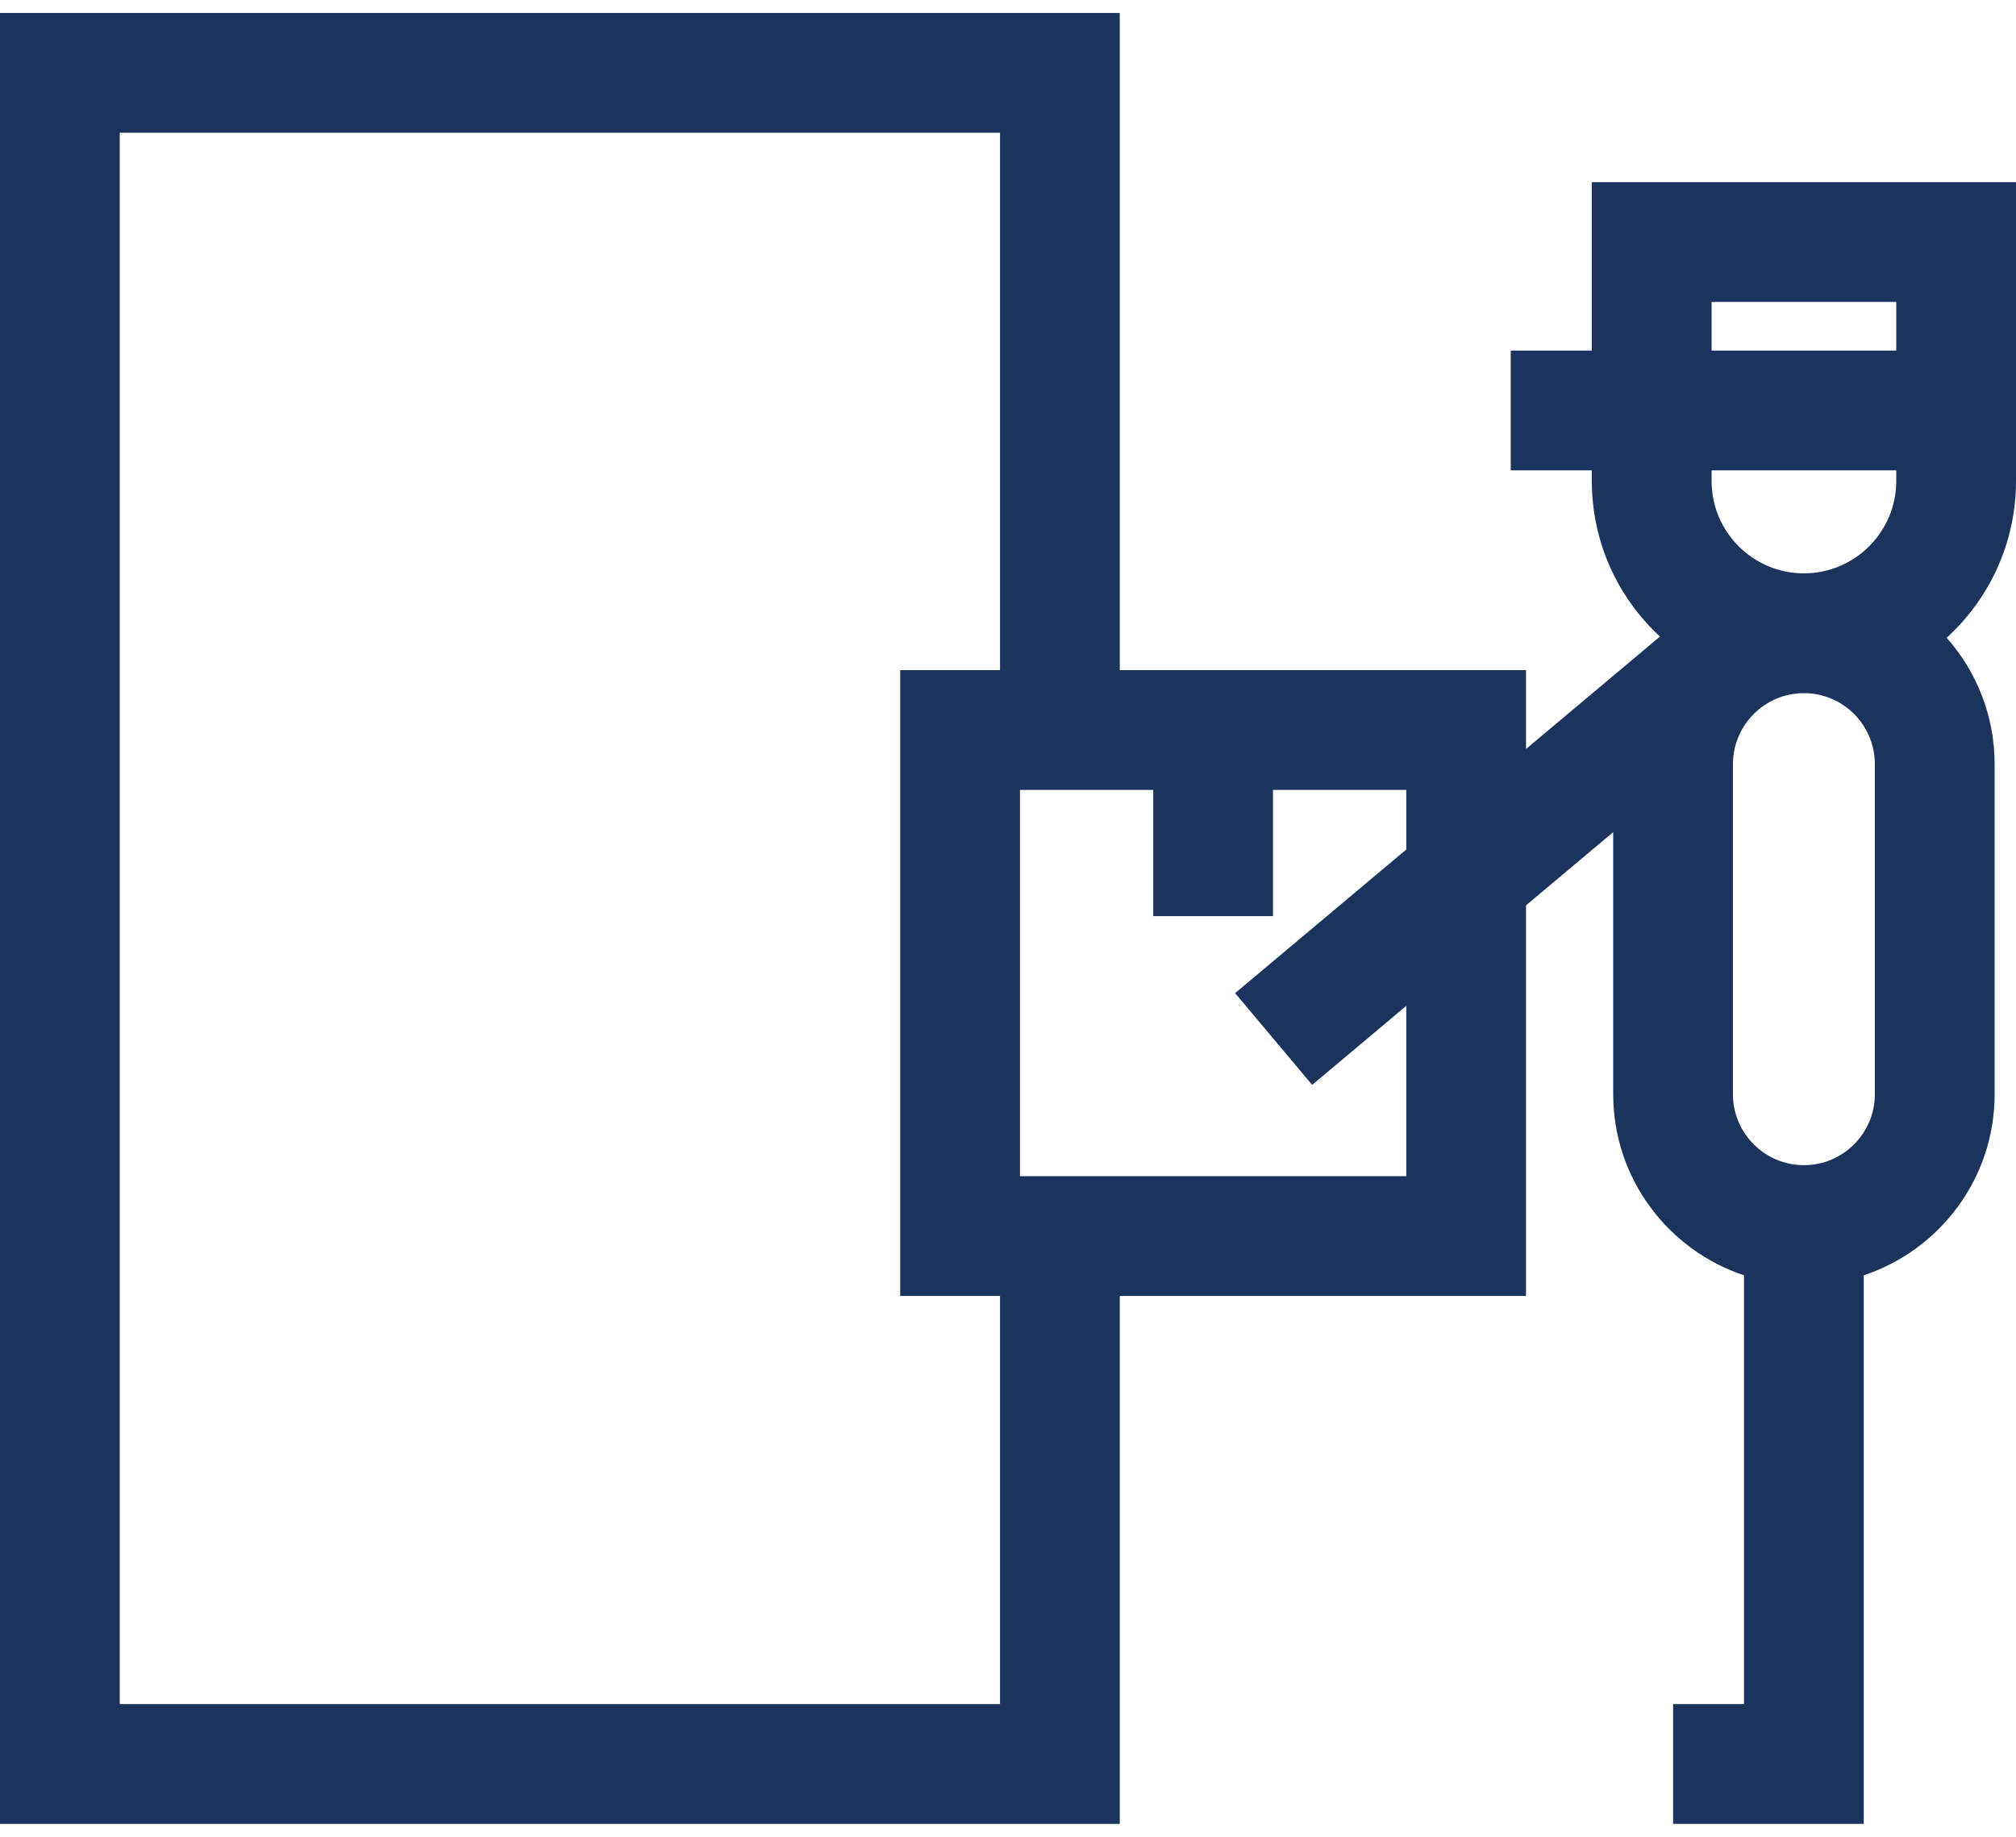 <svg width="45" height="41" viewBox="0 0 45 41" fill="none" xmlns="http://www.w3.org/2000/svg">
<path d="M35.532 4.066V7.825H33.722V10.499H35.532V10.737C35.532 12.108 36.118 13.344 37.052 14.209L34.063 16.718V14.958H24.995V0.289H0V40.711H24.995V28.927H34.063V20.208L36.009 18.575V24.425C36.009 26.305 37.235 27.904 38.929 28.466V38.037H37.346V40.711H41.602V28.466C43.297 27.904 44.523 26.305 44.523 24.425V17.055C44.523 15.974 44.117 14.987 43.452 14.236C44.402 13.369 45 12.122 45 10.737V10.499V7.825V4.066H35.532ZM22.322 14.958H20.094V28.927H22.322V38.037H2.673V2.963H22.322V14.958H22.322ZM31.39 18.962L27.57 22.168L29.289 24.216L31.39 22.452V26.254H24.995H22.767V17.631H24.995H25.742V20.449H28.415V17.631H31.39V18.962ZM41.849 24.425C41.849 25.298 41.139 26.008 40.266 26.008C39.393 26.008 38.682 25.298 38.682 24.425V17.055C38.682 16.182 39.393 15.472 40.266 15.472C41.139 15.472 41.849 16.182 41.849 17.055V24.425ZM42.327 10.737C42.327 11.873 41.402 12.798 40.266 12.798C39.129 12.798 38.205 11.873 38.205 10.737V10.499H42.327V10.737H42.327ZM42.327 7.825H38.205V6.739H42.327V7.825Z" fill="#1C335D"/>
</svg>
